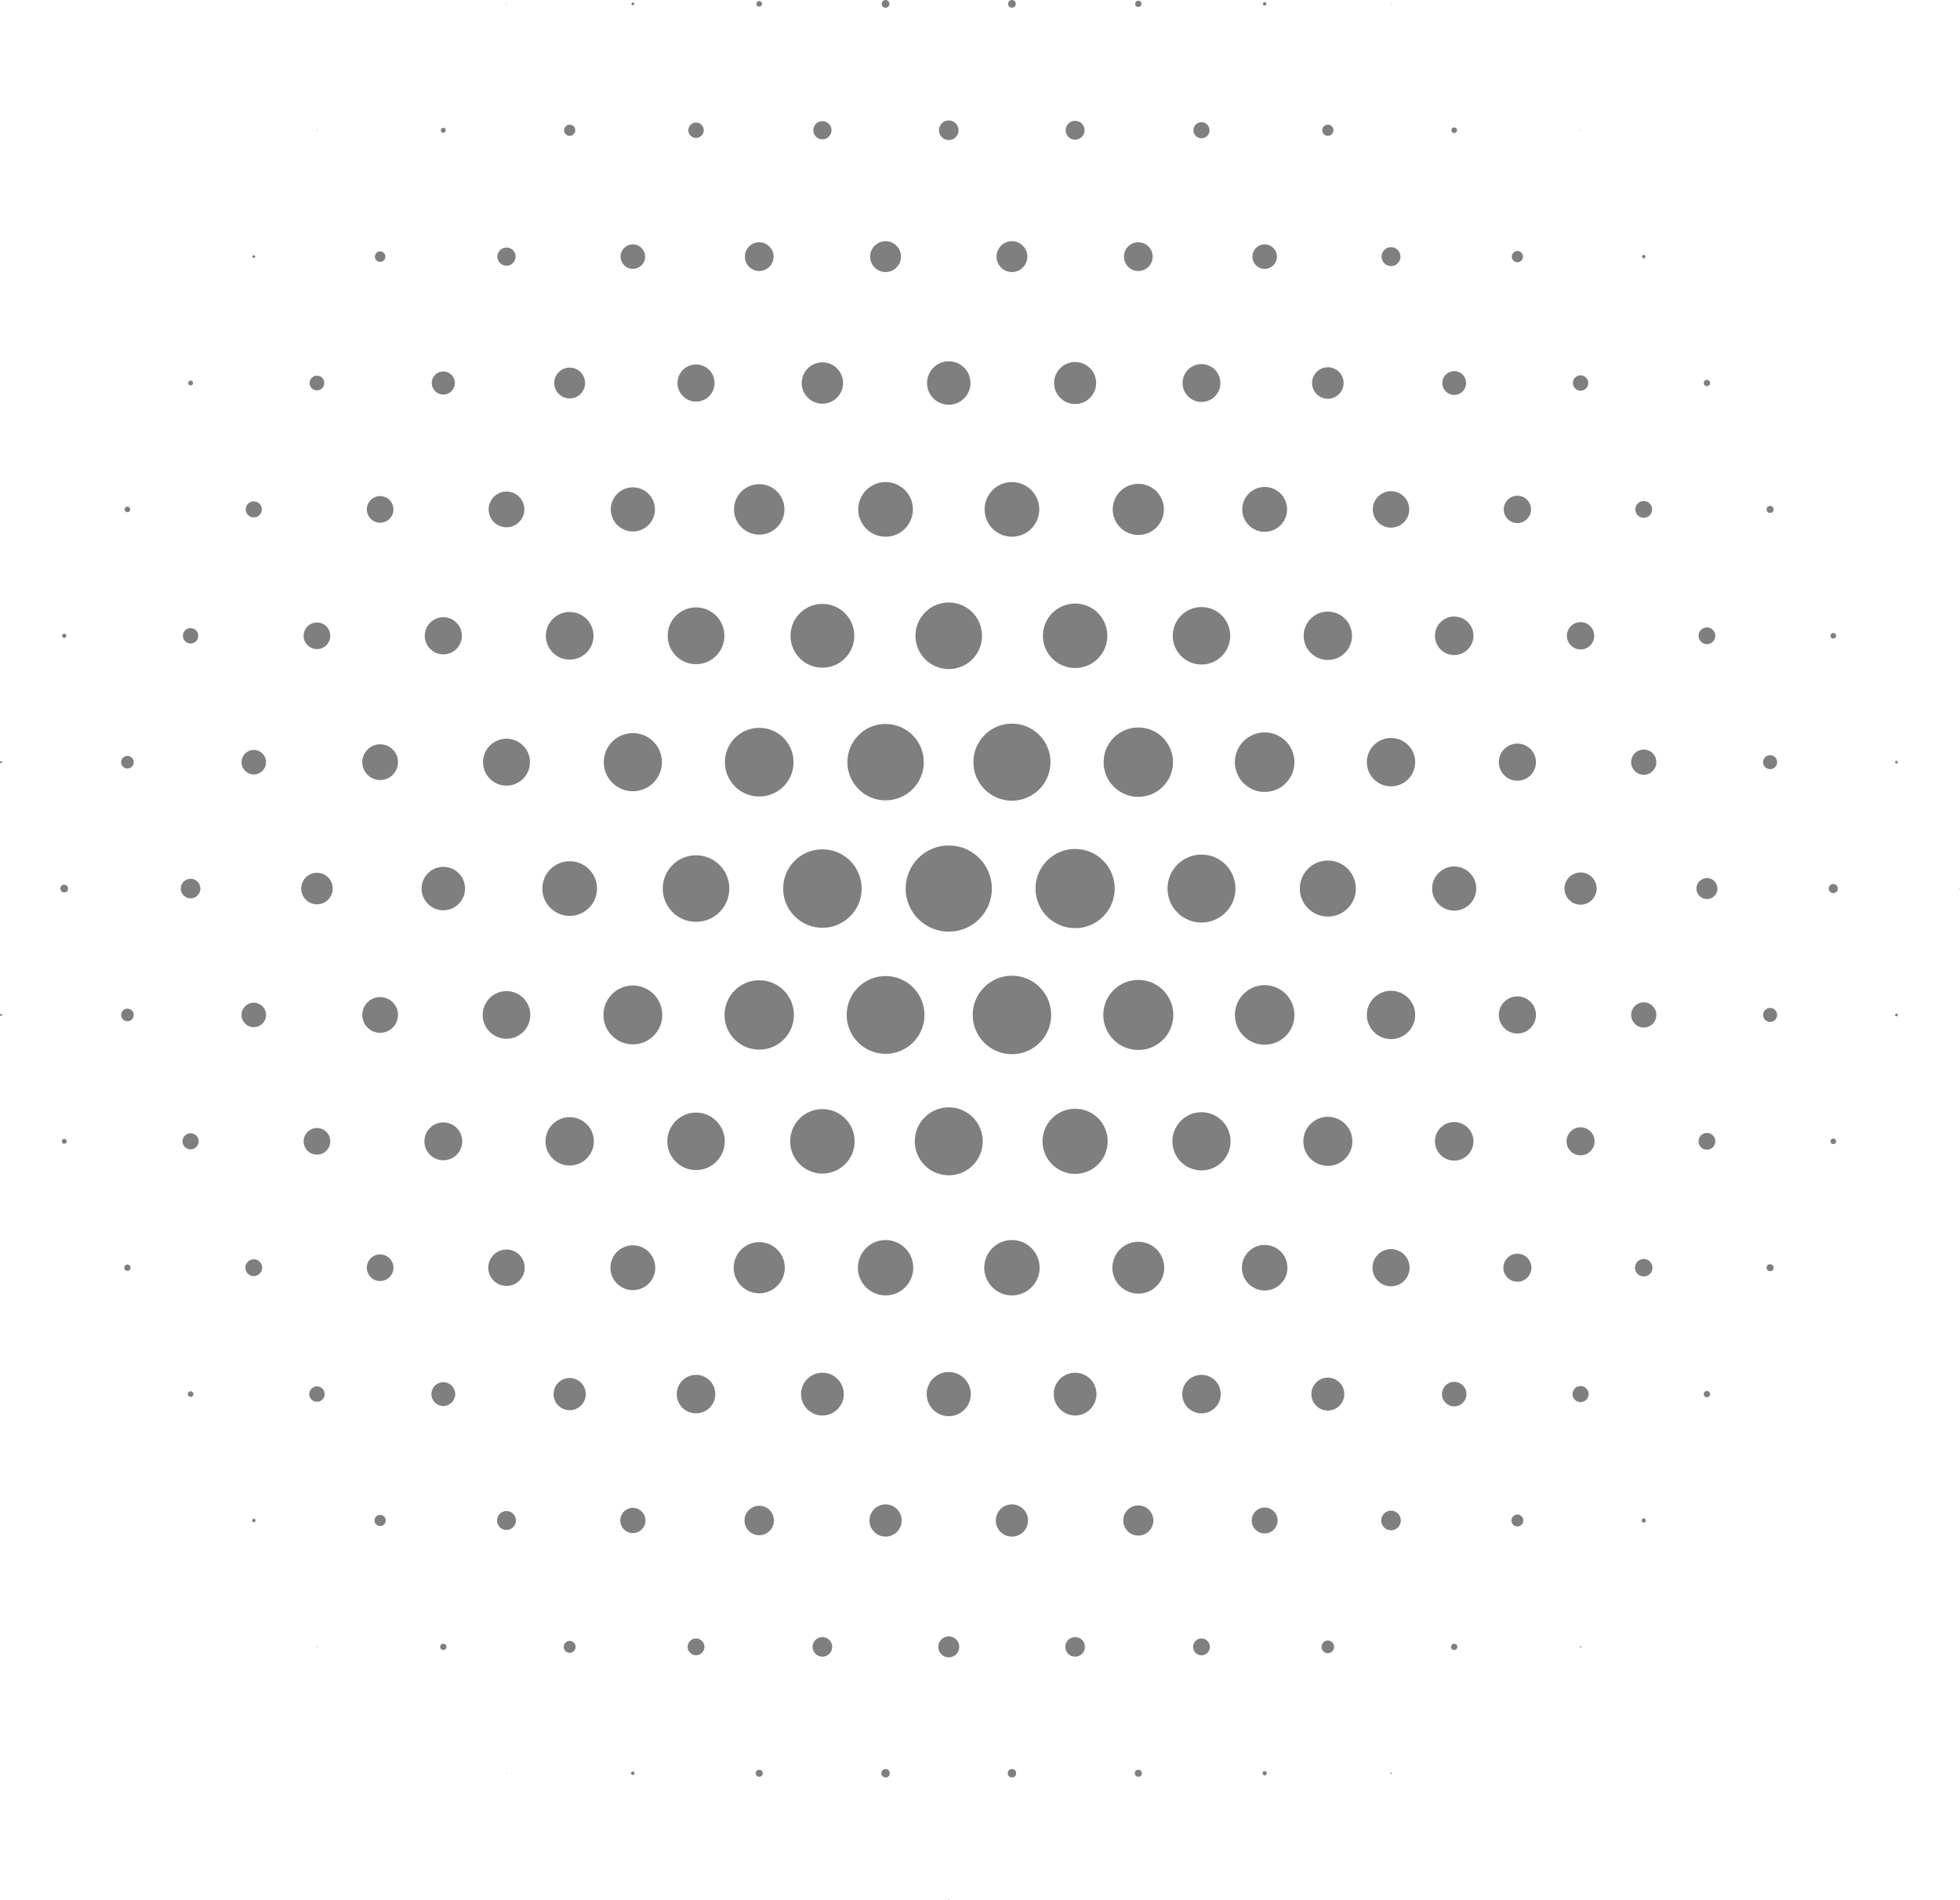 <svg xmlns="http://www.w3.org/2000/svg" width="172.096" height="166.795" viewBox="0 0 172.096 166.795">
  <g id="Grupo_1266" data-name="Grupo 1266" transform="translate(201.17 717.004)" opacity="0.5">
    <circle id="Elipse_49" data-name="Elipse 49" cx="0.031" cy="0.031" r="0.031" transform="translate(-156.729 -716.697)" fill="currentColor"/>
    <circle id="Elipse_50" data-name="Elipse 50" cx="0.123" cy="0.123" r="0.123" transform="translate(-145.726 -716.788)" fill="currentColor"/>
    <circle id="Elipse_51" data-name="Elipse 51" cx="0.246" cy="0.246" r="0.246" transform="translate(-134.753 -716.911)" fill="currentColor"/>
    <circle id="Elipse_52" data-name="Elipse 52" cx="0.338" cy="0.338" r="0.338" transform="translate(-123.751 -717.004)" fill="currentColor"/>
    <circle id="Elipse_53" data-name="Elipse 53" cx="0.338" cy="0.338" r="0.338" transform="translate(-112.656 -717.004)" fill="currentColor"/>
    <circle id="Elipse_54" data-name="Elipse 54" cx="0.277" cy="0.277" r="0.277" transform="translate(-101.499 -716.943)" fill="currentColor"/>
    <circle id="Elipse_55" data-name="Elipse 55" cx="0.154" cy="0.154" r="0.154" transform="translate(-90.281 -716.82)" fill="currentColor"/>
    <circle id="Elipse_56" data-name="Elipse 56" cx="0.031" cy="0.031" r="0.031" transform="translate(-79.064 -716.697)" fill="currentColor"/>
    <circle id="Elipse_57" data-name="Elipse 57" cx="0.031" cy="0.031" r="0.031" transform="translate(-173.371 -705.602)" fill="currentColor"/>
    <circle id="Elipse_58" data-name="Elipse 58" cx="0.216" cy="0.216" r="0.216" transform="translate(-162.461 -705.786)" fill="currentColor"/>
    <circle id="Elipse_59" data-name="Elipse 59" cx="0.492" cy="0.492" r="0.492" transform="translate(-151.642 -706.062)" fill="currentColor"/>
    <circle id="Elipse_60" data-name="Elipse 60" cx="0.677" cy="0.677" r="0.677" transform="translate(-140.732 -706.247)" fill="currentColor"/>
    <circle id="Elipse_61" data-name="Elipse 61" cx="0.8" cy="0.8" r="0.8" transform="translate(-129.76 -706.37)" fill="currentColor"/>
    <circle id="Elipse_62" data-name="Elipse 62" cx="0.861" cy="0.861" r="0.861" transform="translate(-118.726 -706.431)" fill="currentColor"/>
    <circle id="Elipse_63" data-name="Elipse 63" cx="0.831" cy="0.831" r="0.831" transform="translate(-107.601 -706.401)" fill="currentColor"/>
    <circle id="Elipse_64" data-name="Elipse 64" cx="0.708" cy="0.708" r="0.708" transform="translate(-96.383 -706.278)" fill="currentColor"/>
    <circle id="Elipse_65" data-name="Elipse 65" cx="0.492" cy="0.492" r="0.492" transform="translate(-85.072 -706.062)" fill="currentColor"/>
    <circle id="Elipse_66" data-name="Elipse 66" cx="0.246" cy="0.246" r="0.246" transform="translate(-73.731 -705.816)" fill="currentColor"/>
    <circle id="Elipse_67" data-name="Elipse 67" cx="0.031" cy="0.031" r="0.031" transform="translate(-62.421 -705.602)" fill="currentColor"/>
    <circle id="Elipse_68" data-name="Elipse 68" cx="0.123" cy="0.123" r="0.123" transform="translate(-179.01 -694.599)" fill="currentColor"/>
    <circle id="Elipse_69" data-name="Elipse 69" cx="0.461" cy="0.461" r="0.461" transform="translate(-168.253 -694.936)" fill="currentColor"/>
    <circle id="Elipse_70" data-name="Elipse 70" cx="0.8" cy="0.8" r="0.8" transform="translate(-157.498 -695.276)" fill="currentColor"/>
    <circle id="Elipse_71" data-name="Elipse 71" cx="1.077" cy="1.077" r="1.077" transform="translate(-146.68 -695.552)" fill="currentColor"/>
    <circle id="Elipse_72" data-name="Elipse 72" cx="1.261" cy="1.261" r="1.261" transform="translate(-135.768 -695.736)" fill="currentColor"/>
    <circle id="Elipse_73" data-name="Elipse 73" cx="1.354" cy="1.354" r="1.354" transform="translate(-124.767 -695.83)" fill="currentColor"/>
    <circle id="Elipse_74" data-name="Elipse 74" cx="1.354" cy="1.354" r="1.354" transform="translate(-113.672 -695.83)" fill="currentColor"/>
    <circle id="Elipse_75" data-name="Elipse 75" cx="1.261" cy="1.261" r="1.261" transform="translate(-102.483 -695.736)" fill="currentColor"/>
    <circle id="Elipse_76" data-name="Elipse 76" cx="1.077" cy="1.077" r="1.077" transform="translate(-91.204 -695.552)" fill="currentColor"/>
    <circle id="Elipse_77" data-name="Elipse 77" cx="0.831" cy="0.831" r="0.831" transform="translate(-79.864 -695.306)" fill="currentColor"/>
    <circle id="Elipse_78" data-name="Elipse 78" cx="0.492" cy="0.492" r="0.492" transform="translate(-68.429 -694.968)" fill="currentColor"/>
    <circle id="Elipse_79" data-name="Elipse 79" cx="0.154" cy="0.154" r="0.154" transform="translate(-56.996 -694.629)" fill="currentColor"/>
    <circle id="Elipse_80" data-name="Elipse 80" cx="0.215" cy="0.215" r="0.215" transform="translate(-184.65 -683.595)" fill="currentColor"/>
    <circle id="Elipse_81" data-name="Elipse 81" cx="0.646" cy="0.646" r="0.646" transform="translate(-173.986 -684.026)" fill="currentColor"/>
    <circle id="Elipse_82" data-name="Elipse 82" cx="1.015" cy="1.015" r="1.015" transform="translate(-163.26 -684.395)" fill="currentColor"/>
    <circle id="Elipse_83" data-name="Elipse 83" cx="1.354" cy="1.354" r="1.354" transform="translate(-152.504 -684.734)" fill="currentColor"/>
    <circle id="Elipse_84" data-name="Elipse 84" cx="1.63" cy="1.63" r="1.63" transform="translate(-141.685 -685.01)" fill="currentColor"/>
    <circle id="Elipse_85" data-name="Elipse 85" cx="1.815" cy="1.815" r="1.815" transform="translate(-130.775 -685.195)" fill="currentColor"/>
    <circle id="Elipse_86" data-name="Elipse 86" cx="1.908" cy="1.908" r="1.908" transform="translate(-119.773 -685.288)" fill="currentColor"/>
    <circle id="Elipse_87" data-name="Elipse 87" cx="1.846" cy="1.846" r="1.846" transform="translate(-108.616 -685.226)" fill="currentColor"/>
    <circle id="Elipse_88" data-name="Elipse 88" cx="1.662" cy="1.662" r="1.662" transform="translate(-97.337 -685.042)" fill="currentColor"/>
    <circle id="Elipse_89" data-name="Elipse 89" cx="1.384" cy="1.384" r="1.384" transform="translate(-85.964 -684.764)" fill="currentColor"/>
    <circle id="Elipse_90" data-name="Elipse 90" cx="1.046" cy="1.046" r="1.046" transform="translate(-74.531 -684.426)" fill="currentColor"/>
    <circle id="Elipse_91" data-name="Elipse 91" cx="0.677" cy="0.677" r="0.677" transform="translate(-63.067 -684.057)" fill="currentColor"/>
    <circle id="Elipse_92" data-name="Elipse 92" cx="0.277" cy="0.277" r="0.277" transform="translate(-51.571 -683.657)" fill="currentColor"/>
    <circle id="Elipse_93" data-name="Elipse 93" cx="0.246" cy="0.246" r="0.246" transform="translate(-190.228 -672.531)" fill="currentColor"/>
    <circle id="Elipse_94" data-name="Elipse 94" cx="0.708" cy="0.708" r="0.708" transform="translate(-179.595 -672.994)" fill="currentColor"/>
    <circle id="Elipse_95" data-name="Elipse 95" cx="1.169" cy="1.169" r="1.169" transform="translate(-168.961 -673.454)" fill="currentColor"/>
    <circle id="Elipse_96" data-name="Elipse 96" cx="1.569" cy="1.569" r="1.569" transform="translate(-158.267 -673.854)" fill="currentColor"/>
    <circle id="Elipse_97" data-name="Elipse 97" cx="1.938" cy="1.938" r="1.938" transform="translate(-147.541 -674.223)" fill="currentColor"/>
    <circle id="Elipse_98" data-name="Elipse 98" cx="2.215" cy="2.215" r="2.215" transform="translate(-136.722 -674.501)" fill="currentColor"/>
    <circle id="Elipse_99" data-name="Elipse 99" cx="2.4" cy="2.4" r="2.4" transform="translate(-125.813 -674.686)" fill="currentColor"/>
    <circle id="Elipse_100" data-name="Elipse 100" cx="2.4" cy="2.4" r="2.4" transform="translate(-114.718 -674.686)" fill="currentColor"/>
    <circle id="Elipse_101" data-name="Elipse 101" cx="2.246" cy="2.246" r="2.246" transform="translate(-103.468 -674.531)" fill="currentColor"/>
    <circle id="Elipse_102" data-name="Elipse 102" cx="1.969" cy="1.969" r="1.969" transform="translate(-92.096 -674.255)" fill="currentColor"/>
    <circle id="Elipse_103" data-name="Elipse 103" cx="1.6" cy="1.6" r="1.6" transform="translate(-80.633 -673.885)" fill="currentColor"/>
    <circle id="Elipse_104" data-name="Elipse 104" cx="1.2" cy="1.2" r="1.2" transform="translate(-69.137 -673.486)" fill="currentColor"/>
    <circle id="Elipse_105" data-name="Elipse 105" cx="0.738" cy="0.738" r="0.738" transform="translate(-57.58 -673.023)" fill="currentColor"/>
    <circle id="Elipse_106" data-name="Elipse 106" cx="0.308" cy="0.308" r="0.308" transform="translate(-46.056 -672.593)" fill="currentColor"/>
    <circle id="Elipse_107" data-name="Elipse 107" cx="0.185" cy="0.185" r="0.185" transform="translate(-195.715 -661.375)" fill="currentColor"/>
    <circle id="Elipse_108" data-name="Elipse 108" cx="0.677" cy="0.677" r="0.677" transform="translate(-185.112 -661.867)" fill="currentColor"/>
    <circle id="Elipse_109" data-name="Elipse 109" cx="1.169" cy="1.169" r="1.169" transform="translate(-174.509 -662.359)" fill="currentColor"/>
    <circle id="Elipse_110" data-name="Elipse 110" cx="1.631" cy="1.631" r="1.631" transform="translate(-163.876 -662.821)" fill="currentColor"/>
    <circle id="Elipse_111" data-name="Elipse 111" cx="2.092" cy="2.092" r="2.092" transform="translate(-153.242 -663.282)" fill="currentColor"/>
    <circle id="Elipse_112" data-name="Elipse 112" cx="2.492" cy="2.492" r="2.492" transform="translate(-142.547 -663.682)" fill="currentColor"/>
    <circle id="Elipse_113" data-name="Elipse 113" cx="2.8" cy="2.8" r="2.8" transform="translate(-131.76 -663.99)" fill="currentColor"/>
    <circle id="Elipse_114" data-name="Elipse 114" cx="2.923" cy="2.923" r="2.923" transform="translate(-120.788 -664.113)" fill="currentColor"/>
    <circle id="Elipse_115" data-name="Elipse 115" cx="2.83" cy="2.83" r="2.83" transform="translate(-109.6 -664.02)" fill="currentColor"/>
    <circle id="Elipse_116" data-name="Elipse 116" cx="2.523" cy="2.523" r="2.523" transform="translate(-98.198 -663.713)" fill="currentColor"/>
    <circle id="Elipse_117" data-name="Elipse 117" cx="2.123" cy="2.123" r="2.123" transform="translate(-86.703 -663.313)" fill="currentColor"/>
    <circle id="Elipse_118" data-name="Elipse 118" cx="1.692" cy="1.692" r="1.692" transform="translate(-75.177 -662.882)" fill="currentColor"/>
    <circle id="Elipse_119" data-name="Elipse 119" cx="1.2" cy="1.2" r="1.2" transform="translate(-63.59 -662.39)" fill="currentColor"/>
    <circle id="Elipse_120" data-name="Elipse 120" cx="0.738" cy="0.738" r="0.738" transform="translate(-52.032 -661.928)" fill="currentColor"/>
    <circle id="Elipse_121" data-name="Elipse 121" cx="0.246" cy="0.246" r="0.246" transform="translate(-40.446 -661.436)" fill="currentColor"/>
    <circle id="Elipse_122" data-name="Elipse 122" cx="0.092" cy="0.092" r="0.092" transform="translate(-201.17 -650.187)" fill="currentColor"/>
    <circle id="Elipse_123" data-name="Elipse 123" cx="0.554" cy="0.554" r="0.554" transform="translate(-190.536 -650.649)" fill="currentColor"/>
    <circle id="Elipse_124" data-name="Elipse 124" cx="1.077" cy="1.077" r="1.077" transform="translate(-179.964 -651.172)" fill="currentColor"/>
    <circle id="Elipse_125" data-name="Elipse 125" cx="1.569" cy="1.569" r="1.569" transform="translate(-169.361 -651.664)" fill="currentColor"/>
    <circle id="Elipse_126" data-name="Elipse 126" cx="2.061" cy="2.061" r="2.061" transform="translate(-158.759 -652.156)" fill="currentColor"/>
    <circle id="Elipse_127" data-name="Elipse 127" cx="2.553" cy="2.553" r="2.553" transform="translate(-148.156 -652.648)" fill="currentColor"/>
    <circle id="Elipse_128" data-name="Elipse 128" cx="3.015" cy="3.015" r="3.015" transform="translate(-137.522 -653.11)" fill="currentColor"/>
    <circle id="Elipse_129" data-name="Elipse 129" cx="3.354" cy="3.354" r="3.354" transform="translate(-126.767 -653.45)" fill="currentColor"/>
    <circle id="Elipse_130" data-name="Elipse 130" cx="3.384" cy="3.384" r="3.384" transform="translate(-115.702 -653.479)" fill="currentColor"/>
    <circle id="Elipse_131" data-name="Elipse 131" cx="3.046" cy="3.046" r="3.046" transform="translate(-104.268 -653.142)" fill="currentColor"/>
    <circle id="Elipse_132" data-name="Elipse 132" cx="2.615" cy="2.615" r="2.615" transform="translate(-92.742 -652.71)" fill="currentColor"/>
    <circle id="Elipse_133" data-name="Elipse 133" cx="2.123" cy="2.123" r="2.123" transform="translate(-81.156 -652.218)" fill="currentColor"/>
    <circle id="Elipse_134" data-name="Elipse 134" cx="1.63" cy="1.63" r="1.63" transform="translate(-69.567 -651.725)" fill="currentColor"/>
    <circle id="Elipse_135" data-name="Elipse 135" cx="1.108" cy="1.108" r="1.108" transform="translate(-57.95 -651.203)" fill="currentColor"/>
    <circle id="Elipse_136" data-name="Elipse 136" cx="0.616" cy="0.616" r="0.616" transform="translate(-46.364 -650.711)" fill="currentColor"/>
    <circle id="Elipse_137" data-name="Elipse 137" cx="0.123" cy="0.123" r="0.123" transform="translate(-34.775 -650.219)" fill="currentColor"/>
    <circle id="Elipse_138" data-name="Elipse 138" cx="0.338" cy="0.338" r="0.338" transform="translate(-195.868 -639.338)" fill="currentColor"/>
    <circle id="Elipse_139" data-name="Elipse 139" cx="0.861" cy="0.861" r="0.861" transform="translate(-185.296 -639.861)" fill="currentColor"/>
    <circle id="Elipse_140" data-name="Elipse 140" cx="1.384" cy="1.384" r="1.384" transform="translate(-174.724 -640.384)" fill="currentColor"/>
    <circle id="Elipse_141" data-name="Elipse 141" cx="1.908" cy="1.908" r="1.908" transform="translate(-164.153 -640.908)" fill="currentColor"/>
    <circle id="Elipse_142" data-name="Elipse 142" cx="2.4" cy="2.4" r="2.4" transform="translate(-153.55 -641.4)" fill="currentColor"/>
    <circle id="Elipse_143" data-name="Elipse 143" cx="2.923" cy="2.923" r="2.923" transform="translate(-142.978 -641.923)" fill="currentColor"/>
    <circle id="Elipse_144" data-name="Elipse 144" cx="3.446" cy="3.446" r="3.446" transform="translate(-132.406 -642.446)" fill="currentColor"/>
    <circle id="Elipse_145" data-name="Elipse 145" cx="3.784" cy="3.784" r="3.784" transform="translate(-121.649 -642.784)" fill="currentColor"/>
    <circle id="Elipse_146" data-name="Elipse 146" cx="3.477" cy="3.477" r="3.477" transform="translate(-110.247 -642.477)" fill="currentColor"/>
    <circle id="Elipse_147" data-name="Elipse 147" cx="2.984" cy="2.984" r="2.984" transform="translate(-98.659 -641.984)" fill="currentColor"/>
    <circle id="Elipse_148" data-name="Elipse 148" cx="2.461" cy="2.461" r="2.461" transform="translate(-87.041 -641.461)" fill="currentColor"/>
    <circle id="Elipse_149" data-name="Elipse 149" cx="1.938" cy="1.938" r="1.938" transform="translate(-75.423 -640.938)" fill="currentColor"/>
    <circle id="Elipse_150" data-name="Elipse 150" cx="1.415" cy="1.415" r="1.415" transform="translate(-63.805 -640.415)" fill="currentColor"/>
    <circle id="Elipse_151" data-name="Elipse 151" cx="0.923" cy="0.923" r="0.923" transform="translate(-52.217 -639.923)" fill="currentColor"/>
    <circle id="Elipse_152" data-name="Elipse 152" cx="0.4" cy="0.4" r="0.4" transform="translate(-40.6 -639.4)" fill="currentColor"/>
    <circle id="Elipse_153" data-name="Elipse 153" cx="0.031" cy="0.031" r="0.031" transform="translate(-29.136 -639.031)" fill="currentColor"/>
    <circle id="Elipse_154" data-name="Elipse 154" cx="0.092" cy="0.092" r="0.092" transform="translate(-201.17 -627.997)" fill="currentColor"/>
    <circle id="Elipse_155" data-name="Elipse 155" cx="0.554" cy="0.554" r="0.554" transform="translate(-190.536 -628.459)" fill="currentColor"/>
    <circle id="Elipse_156" data-name="Elipse 156" cx="1.077" cy="1.077" r="1.077" transform="translate(-179.964 -628.982)" fill="currentColor"/>
    <circle id="Elipse_157" data-name="Elipse 157" cx="1.569" cy="1.569" r="1.569" transform="translate(-169.361 -629.474)" fill="currentColor"/>
    <circle id="Elipse_158" data-name="Elipse 158" cx="2.092" cy="2.092" r="2.092" transform="translate(-158.79 -629.997)" fill="currentColor"/>
    <circle id="Elipse_159" data-name="Elipse 159" cx="2.584" cy="2.584" r="2.584" transform="translate(-148.187 -630.489)" fill="currentColor"/>
    <circle id="Elipse_160" data-name="Elipse 160" cx="3.046" cy="3.046" r="3.046" transform="translate(-137.553 -630.951)" fill="currentColor"/>
    <circle id="Elipse_161" data-name="Elipse 161" cx="3.415" cy="3.415" r="3.415" transform="translate(-126.828 -631.32)" fill="currentColor"/>
    <circle id="Elipse_162" data-name="Elipse 162" cx="3.445" cy="3.445" r="3.445" transform="translate(-115.763 -631.35)" fill="currentColor"/>
    <circle id="Elipse_163" data-name="Elipse 163" cx="3.076" cy="3.076" r="3.076" transform="translate(-104.298 -630.981)" fill="currentColor"/>
    <circle id="Elipse_164" data-name="Elipse 164" cx="2.615" cy="2.615" r="2.615" transform="translate(-92.742 -630.52)" fill="currentColor"/>
    <circle id="Elipse_165" data-name="Elipse 165" cx="2.123" cy="2.123" r="2.123" transform="translate(-81.156 -630.028)" fill="currentColor"/>
    <circle id="Elipse_166" data-name="Elipse 166" cx="1.631" cy="1.631" r="1.631" transform="translate(-69.568 -629.536)" fill="currentColor"/>
    <circle id="Elipse_167" data-name="Elipse 167" cx="1.107" cy="1.107" r="1.107" transform="translate(-57.949 -629.012)" fill="currentColor"/>
    <circle id="Elipse_168" data-name="Elipse 168" cx="0.615" cy="0.615" r="0.615" transform="translate(-46.363 -628.52)" fill="currentColor"/>
    <circle id="Elipse_169" data-name="Elipse 169" cx="0.123" cy="0.123" r="0.123" transform="translate(-34.775 -628.028)" fill="currentColor"/>
    <circle id="Elipse_170" data-name="Elipse 170" cx="0.215" cy="0.215" r="0.215" transform="translate(-195.745 -617.025)" fill="currentColor"/>
    <circle id="Elipse_171" data-name="Elipse 171" cx="0.708" cy="0.708" r="0.708" transform="translate(-185.143 -617.518)" fill="currentColor"/>
    <circle id="Elipse_172" data-name="Elipse 172" cx="1.169" cy="1.169" r="1.169" transform="translate(-174.509 -617.98)" fill="currentColor"/>
    <circle id="Elipse_173" data-name="Elipse 173" cx="1.662" cy="1.662" r="1.662" transform="translate(-163.907 -618.472)" fill="currentColor"/>
    <circle id="Elipse_174" data-name="Elipse 174" cx="2.123" cy="2.123" r="2.123" transform="translate(-153.273 -618.933)" fill="currentColor"/>
    <circle id="Elipse_175" data-name="Elipse 175" cx="2.523" cy="2.523" r="2.523" transform="translate(-142.578 -619.333)" fill="currentColor"/>
    <circle id="Elipse_176" data-name="Elipse 176" cx="2.831" cy="2.831" r="2.831" transform="translate(-131.791 -619.641)" fill="currentColor"/>
    <circle id="Elipse_177" data-name="Elipse 177" cx="2.984" cy="2.984" r="2.984" transform="translate(-120.849 -619.795)" fill="currentColor"/>
    <circle id="Elipse_178" data-name="Elipse 178" cx="2.861" cy="2.861" r="2.861" transform="translate(-109.631 -619.672)" fill="currentColor"/>
    <circle id="Elipse_179" data-name="Elipse 179" cx="2.554" cy="2.554" r="2.554" transform="translate(-98.229 -619.365)" fill="currentColor"/>
    <circle id="Elipse_180" data-name="Elipse 180" cx="2.154" cy="2.154" r="2.154" transform="translate(-86.734 -618.964)" fill="currentColor"/>
    <circle id="Elipse_181" data-name="Elipse 181" cx="1.692" cy="1.692" r="1.692" transform="translate(-75.177 -618.502)" fill="currentColor"/>
    <circle id="Elipse_182" data-name="Elipse 182" cx="1.231" cy="1.231" r="1.231" transform="translate(-63.621 -618.041)" fill="currentColor"/>
    <circle id="Elipse_183" data-name="Elipse 183" cx="0.738" cy="0.738" r="0.738" transform="translate(-52.032 -617.549)" fill="currentColor"/>
    <circle id="Elipse_184" data-name="Elipse 184" cx="0.246" cy="0.246" r="0.246" transform="translate(-40.446 -617.057)" fill="currentColor"/>
    <circle id="Elipse_185" data-name="Elipse 185" cx="0.277" cy="0.277" r="0.277" transform="translate(-190.259 -605.992)" fill="currentColor"/>
    <circle id="Elipse_186" data-name="Elipse 186" cx="0.739" cy="0.739" r="0.739" transform="translate(-179.626 -606.454)" fill="currentColor"/>
    <circle id="Elipse_187" data-name="Elipse 187" cx="1.169" cy="1.169" r="1.169" transform="translate(-168.961 -606.884)" fill="currentColor"/>
    <circle id="Elipse_188" data-name="Elipse 188" cx="1.6" cy="1.6" r="1.6" transform="translate(-158.298 -607.315)" fill="currentColor"/>
    <circle id="Elipse_189" data-name="Elipse 189" cx="1.969" cy="1.969" r="1.969" transform="translate(-147.572 -607.684)" fill="currentColor"/>
    <circle id="Elipse_190" data-name="Elipse 190" cx="2.246" cy="2.246" r="2.246" transform="translate(-136.753 -607.961)" fill="currentColor"/>
    <circle id="Elipse_191" data-name="Elipse 191" cx="2.431" cy="2.431" r="2.431" transform="translate(-125.844 -608.146)" fill="currentColor"/>
    <circle id="Elipse_192" data-name="Elipse 192" cx="2.431" cy="2.431" r="2.431" transform="translate(-114.749 -608.146)" fill="currentColor"/>
    <circle id="Elipse_193" data-name="Elipse 193" cx="2.277" cy="2.277" r="2.277" transform="translate(-103.499 -607.992)" fill="currentColor"/>
    <circle id="Elipse_194" data-name="Elipse 194" cx="2" cy="2" r="2" transform="translate(-92.127 -607.715)" fill="currentColor"/>
    <circle id="Elipse_195" data-name="Elipse 195" cx="1.63" cy="1.63" r="1.63" transform="translate(-80.663 -607.345)" fill="currentColor"/>
    <circle id="Elipse_196" data-name="Elipse 196" cx="1.231" cy="1.231" r="1.231" transform="translate(-69.168 -606.946)" fill="currentColor"/>
    <circle id="Elipse_197" data-name="Elipse 197" cx="0.769" cy="0.769" r="0.769" transform="translate(-57.611 -606.484)" fill="currentColor"/>
    <circle id="Elipse_198" data-name="Elipse 198" cx="0.308" cy="0.308" r="0.308" transform="translate(-46.056 -606.023)" fill="currentColor"/>
    <circle id="Elipse_199" data-name="Elipse 199" cx="0.246" cy="0.246" r="0.246" transform="translate(-184.681 -594.866)" fill="currentColor"/>
    <circle id="Elipse_200" data-name="Elipse 200" cx="0.677" cy="0.677" r="0.677" transform="translate(-174.017 -595.297)" fill="currentColor"/>
    <circle id="Elipse_201" data-name="Elipse 201" cx="1.046" cy="1.046" r="1.046" transform="translate(-163.291 -595.666)" fill="currentColor"/>
    <circle id="Elipse_202" data-name="Elipse 202" cx="1.415" cy="1.415" r="1.415" transform="translate(-152.565 -596.035)" fill="currentColor"/>
    <circle id="Elipse_203" data-name="Elipse 203" cx="1.692" cy="1.692" r="1.692" transform="translate(-141.747 -596.312)" fill="currentColor"/>
    <circle id="Elipse_204" data-name="Elipse 204" cx="1.877" cy="1.877" r="1.877" transform="translate(-130.837 -596.497)" fill="currentColor"/>
    <circle id="Elipse_205" data-name="Elipse 205" cx="1.938" cy="1.938" r="1.938" transform="translate(-119.803 -596.558)" fill="currentColor"/>
    <circle id="Elipse_206" data-name="Elipse 206" cx="1.877" cy="1.877" r="1.877" transform="translate(-108.647 -596.497)" fill="currentColor"/>
    <circle id="Elipse_207" data-name="Elipse 207" cx="1.692" cy="1.692" r="1.692" transform="translate(-97.367 -596.312)" fill="currentColor"/>
    <circle id="Elipse_208" data-name="Elipse 208" cx="1.446" cy="1.446" r="1.446" transform="translate(-86.026 -596.066)" fill="currentColor"/>
    <circle id="Elipse_209" data-name="Elipse 209" cx="1.077" cy="1.077" r="1.077" transform="translate(-74.562 -595.697)" fill="currentColor"/>
    <circle id="Elipse_210" data-name="Elipse 210" cx="0.708" cy="0.708" r="0.708" transform="translate(-63.098 -595.329)" fill="currentColor"/>
    <circle id="Elipse_211" data-name="Elipse 211" cx="0.277" cy="0.277" r="0.277" transform="translate(-51.571 -594.897)" fill="currentColor"/>
    <circle id="Elipse_212" data-name="Elipse 212" cx="0.154" cy="0.154" r="0.154" transform="translate(-179.041 -583.679)" fill="currentColor"/>
    <circle id="Elipse_213" data-name="Elipse 213" cx="0.492" cy="0.492" r="0.492" transform="translate(-168.284 -584.017)" fill="currentColor"/>
    <circle id="Elipse_214" data-name="Elipse 214" cx="0.831" cy="0.831" r="0.831" transform="translate(-157.529 -584.356)" fill="currentColor"/>
    <circle id="Elipse_215" data-name="Elipse 215" cx="1.107" cy="1.107" r="1.107" transform="translate(-146.71 -584.632)" fill="currentColor"/>
    <circle id="Elipse_216" data-name="Elipse 216" cx="1.292" cy="1.292" r="1.292" transform="translate(-135.799 -584.817)" fill="currentColor"/>
    <circle id="Elipse_217" data-name="Elipse 217" cx="1.415" cy="1.415" r="1.415" transform="translate(-124.828 -584.94)" fill="currentColor"/>
    <circle id="Elipse_218" data-name="Elipse 218" cx="1.415" cy="1.415" r="1.415" transform="translate(-113.733 -584.94)" fill="currentColor"/>
    <circle id="Elipse_219" data-name="Elipse 219" cx="1.323" cy="1.323" r="1.323" transform="translate(-102.545 -584.848)" fill="currentColor"/>
    <circle id="Elipse_220" data-name="Elipse 220" cx="1.138" cy="1.138" r="1.138" transform="translate(-91.265 -584.663)" fill="currentColor"/>
    <circle id="Elipse_221" data-name="Elipse 221" cx="0.861" cy="0.861" r="0.861" transform="translate(-79.894 -584.386)" fill="currentColor"/>
    <circle id="Elipse_222" data-name="Elipse 222" cx="0.523" cy="0.523" r="0.523" transform="translate(-68.46 -584.048)" fill="currentColor"/>
    <circle id="Elipse_223" data-name="Elipse 223" cx="0.185" cy="0.185" r="0.185" transform="translate(-57.027 -583.71)" fill="currentColor"/>
    <circle id="Elipse_224" data-name="Elipse 224" cx="0.031" cy="0.031" r="0.031" transform="translate(-173.371 -572.461)" fill="currentColor"/>
    <circle id="Elipse_225" data-name="Elipse 225" cx="0.277" cy="0.277" r="0.277" transform="translate(-162.522 -572.707)" fill="currentColor"/>
    <circle id="Elipse_226" data-name="Elipse 226" cx="0.523" cy="0.523" r="0.523" transform="translate(-151.673 -572.953)" fill="currentColor"/>
    <circle id="Elipse_227" data-name="Elipse 227" cx="0.739" cy="0.739" r="0.739" transform="translate(-140.794 -573.169)" fill="currentColor"/>
    <circle id="Elipse_228" data-name="Elipse 228" cx="0.862" cy="0.862" r="0.862" transform="translate(-129.822 -573.292)" fill="currentColor"/>
    <circle id="Elipse_229" data-name="Elipse 229" cx="0.923" cy="0.923" r="0.923" transform="translate(-118.788 -573.353)" fill="currentColor"/>
    <circle id="Elipse_230" data-name="Elipse 230" cx="0.862" cy="0.862" r="0.862" transform="translate(-107.632 -573.292)" fill="currentColor"/>
    <circle id="Elipse_231" data-name="Elipse 231" cx="0.739" cy="0.739" r="0.739" transform="translate(-96.414 -573.169)" fill="currentColor"/>
    <circle id="Elipse_232" data-name="Elipse 232" cx="0.554" cy="0.554" r="0.554" transform="translate(-85.134 -572.984)" fill="currentColor"/>
    <circle id="Elipse_233" data-name="Elipse 233" cx="0.277" cy="0.277" r="0.277" transform="translate(-73.762 -572.707)" fill="currentColor"/>
    <circle id="Elipse_234" data-name="Elipse 234" cx="0.061" cy="0.061" r="0.061" transform="translate(-62.451 -572.491)" fill="currentColor"/>
    <circle id="Elipse_235" data-name="Elipse 235" cx="0.031" cy="0.031" r="0.031" transform="translate(-156.729 -561.366)" fill="currentColor"/>
    <circle id="Elipse_236" data-name="Elipse 236" cx="0.154" cy="0.154" r="0.154" transform="translate(-145.757 -561.489)" fill="currentColor"/>
    <circle id="Elipse_237" data-name="Elipse 237" cx="0.308" cy="0.308" r="0.308" transform="translate(-134.815 -561.643)" fill="currentColor"/>
    <circle id="Elipse_238" data-name="Elipse 238" cx="0.369" cy="0.369" r="0.369" transform="translate(-123.782 -561.704)" fill="currentColor"/>
    <circle id="Elipse_239" data-name="Elipse 239" cx="0.369" cy="0.369" r="0.369" transform="translate(-112.687 -561.704)" fill="currentColor"/>
    <circle id="Elipse_240" data-name="Elipse 240" cx="0.308" cy="0.308" r="0.308" transform="translate(-101.53 -561.643)" fill="currentColor"/>
    <circle id="Elipse_241" data-name="Elipse 241" cx="0.185" cy="0.185" r="0.185" transform="translate(-90.312 -561.52)" fill="currentColor"/>
    <circle id="Elipse_242" data-name="Elipse 242" cx="0.062" cy="0.062" r="0.062" transform="translate(-79.095 -561.397)" fill="currentColor"/>
    <circle id="Elipse_243" data-name="Elipse 243" cx="0.031" cy="0.031" r="0.031" transform="translate(-117.896 -550.271)" fill="currentColor"/>
  </g>
</svg>
